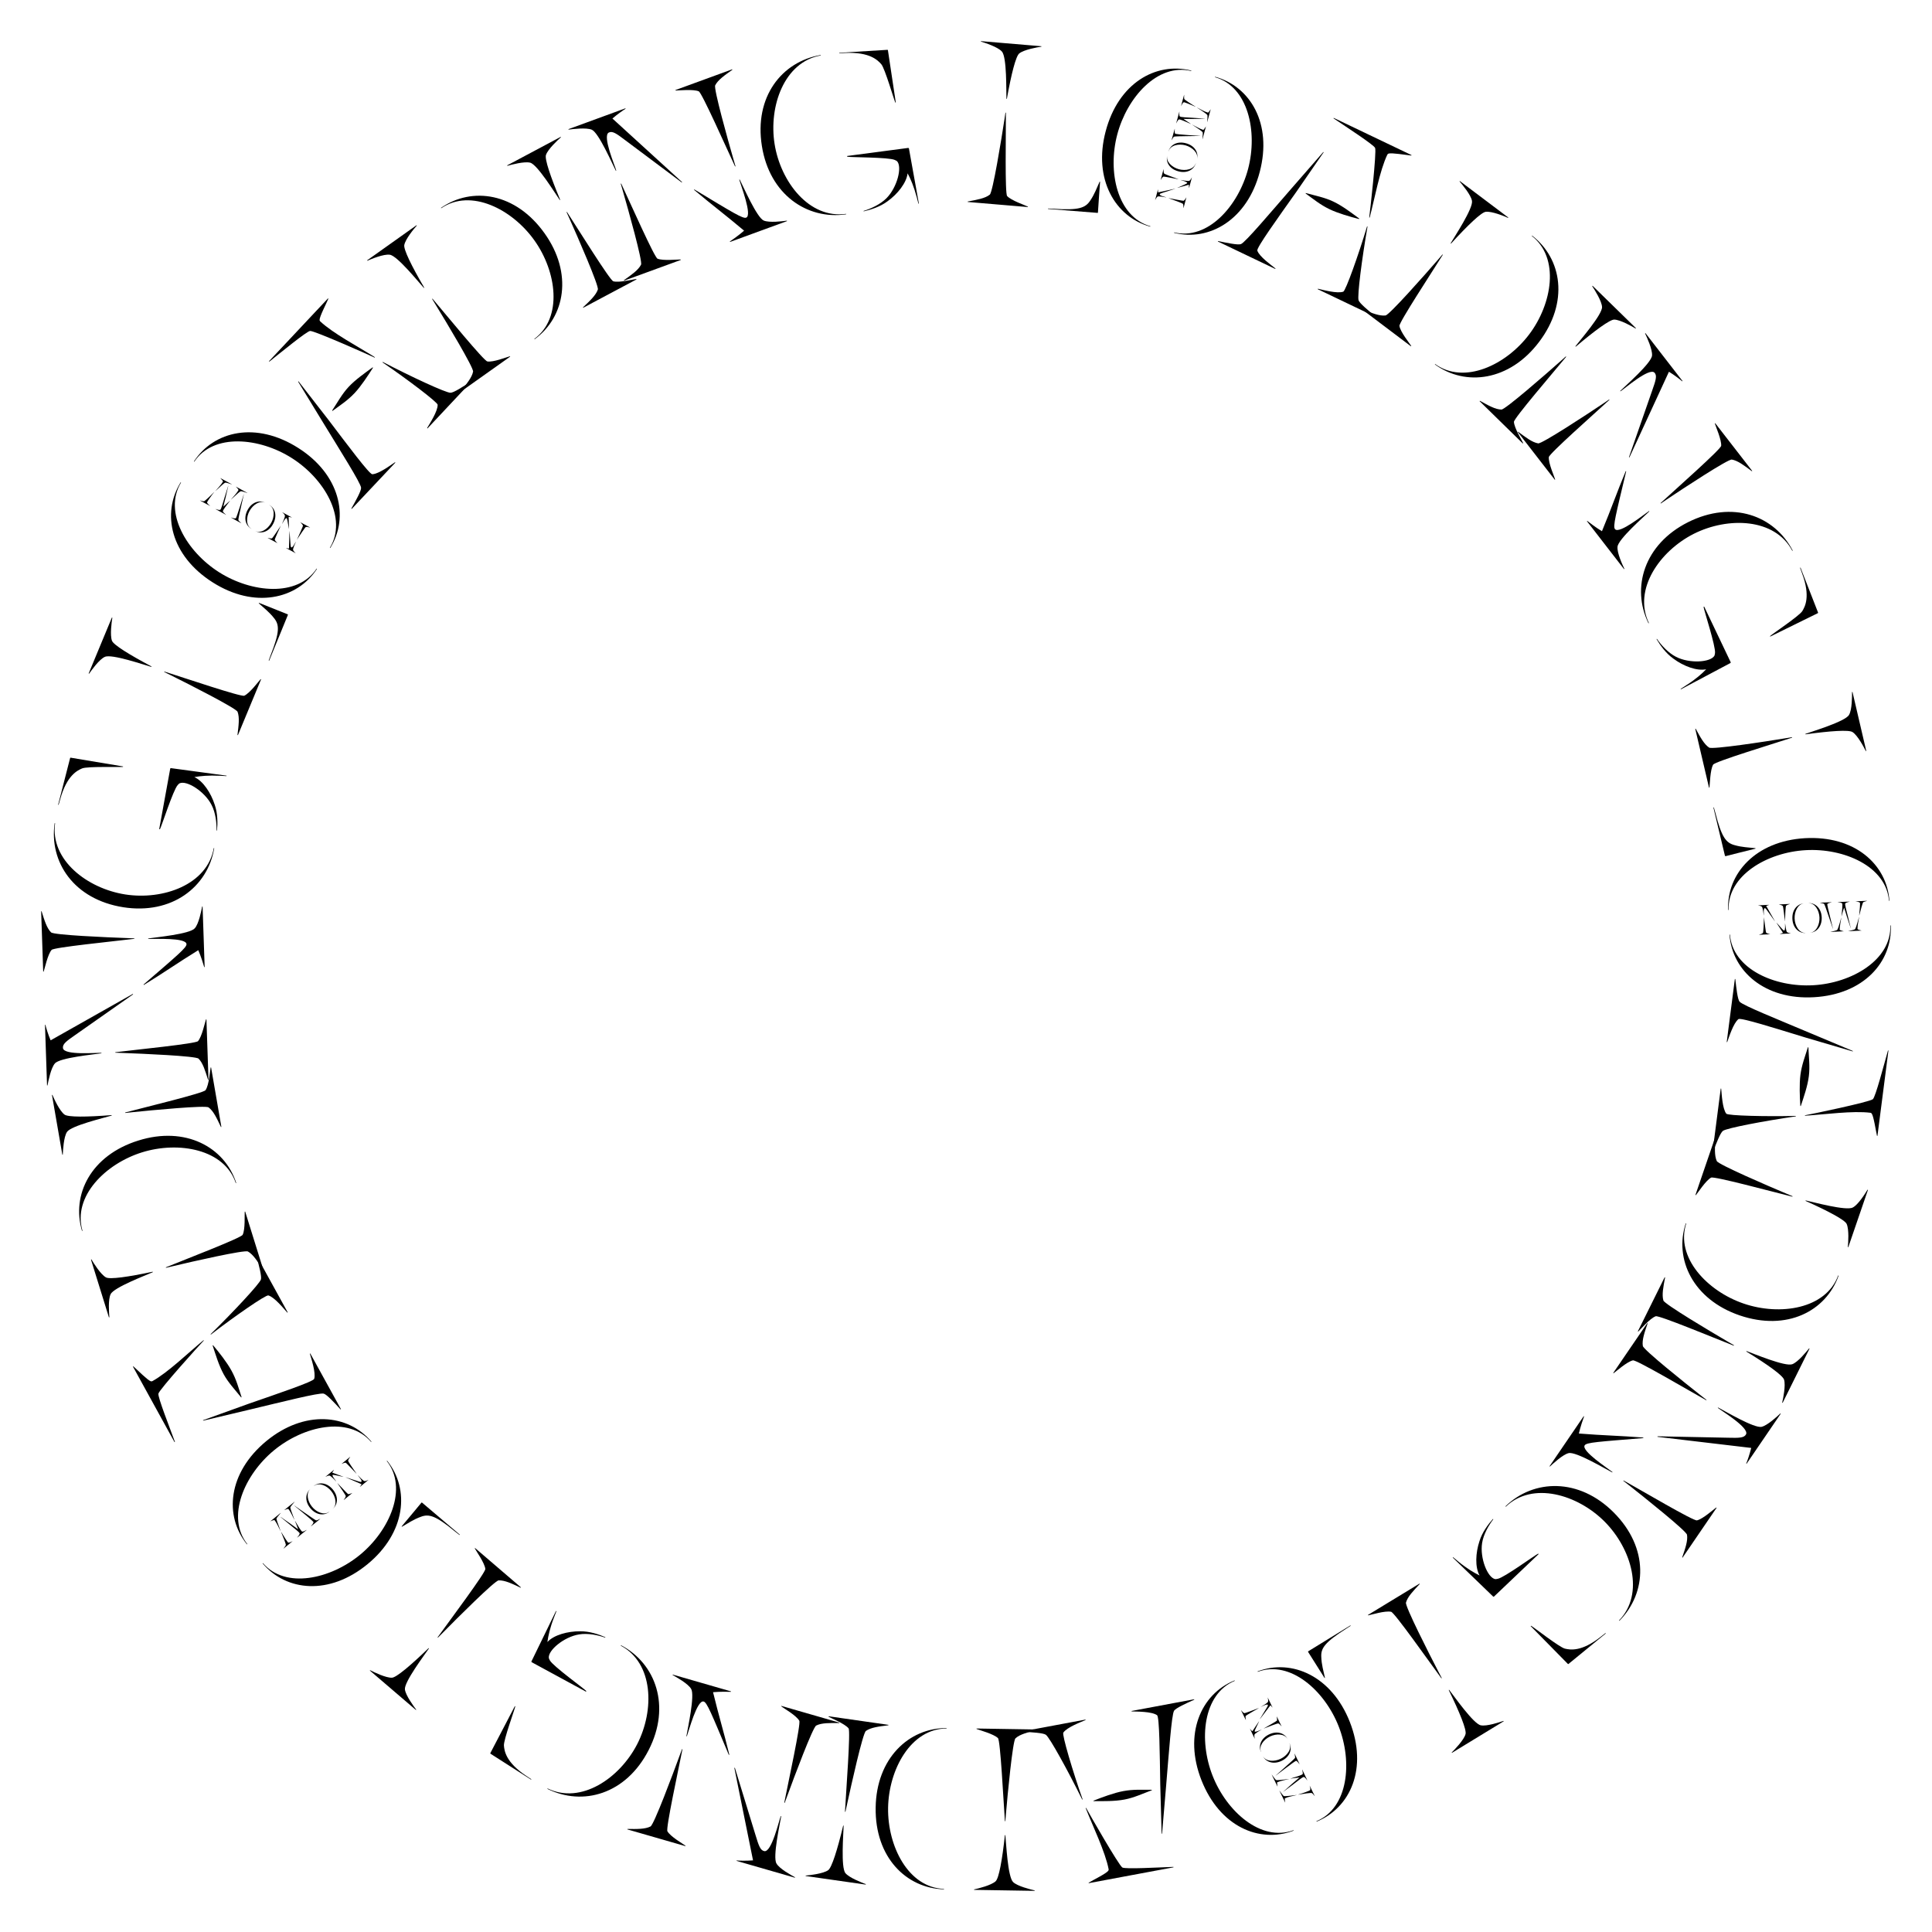 <?xml version="1.0" encoding="utf-8"?>
<!-- Generator: Adobe Illustrator 25.2.3, SVG Export Plug-In . SVG Version: 6.00 Build 0)  -->
<svg version="1.1" id="レイヤー_1" xmlns="http://www.w3.org/2000/svg" xmlns:xlink="http://www.w3.org/1999/xlink" x="0px"
	 y="0px" viewBox="0 0 2160 2160" style="enable-background:new 0 0 2160 2160;" xml:space="preserve">
<g>
	<g>
		<path d="M1149.2,231l0,0.5l-67.3-5.7l0-0.5c10.5-2,19.5-3.5,24.7-7.7c3.3-2.6,13-61.8,16.4-84.2l1.1-7.4l0.5,0
			c0.1,23.8-1.2,90.4,1.4,93.2C1130.6,224.2,1146,229.4,1149.2,231z M1096.7,46.5l0-0.5l67.6,5.7l0,0.5c-4.7,0.6-19.4,3.3-24.7,7.5
			c-3.9,3-9,23.3-13.9,50.8l-0.5,0c-0.3-8.6,0.6-46.8-5.1-52.9C1115.6,52.5,1101.3,47.9,1096.7,46.5z M1227,238l-55.3-4.4l0-0.5
			l6.2,0.3c28.1,1.9,35.5-0.9,40.9-9c5-7.3,7.4-14.4,10.6-21.3l0.5,0c-1,14.4-1.7,22.9-2.4,34.5C1227.6,237.8,1227.3,238.1,1227,238
			z"/>
		<path d="M1331.9,78.9l-0.1,0.5c-37.6-9.1-71.8,29.6-82.7,71c-10.9,41.4-0.2,91.9,37,102.5l-0.1,0.5
			c-39.5-10.9-63.9-53.3-49.9-106.4C1250.2,93.1,1292.1,68.9,1331.9,78.9z M1312.6,260.3l0.1-0.5c37.6,9.1,71.8-29.6,82.7-71
			c10.9-41.4,0.2-91.9-37-102.5l0.1-0.5c39.5,10.9,64.1,52.5,49.9,106.4C1394.5,245.3,1352.4,270.3,1312.6,260.3z"/>
		<path d="M1426,300.2l-0.2,0.5l-64.2-30.7l0.2-0.5c9.6,2,22.3,4.7,25.6,3.4c4.9-1.9,32.9-35.1,57-62.8l35-40.1l0.5,0.2l-31,44.9
			c-20.4,28.8-44.3,62-43.2,65.1C1408,287,1421.5,296.5,1426,300.2z M1519.7,244.4l-0.2,0.5c-10.2-2.6-23.8-6.5-33.1-11
			c-10.2-4.9-17.6-11-26.7-17.6l0.2-0.5c10.3,2.9,21.1,4.9,30.9,9.6C1501,230.3,1510.6,237.7,1519.7,244.4z M1528.4,253.1l0.5,0.2
			c-6.2,35.6-11.6,77.3-10,82.4c1,3.3,11,11.6,18.7,17.8l-0.2,0.5l-64.2-30.7l0.2-0.5c5.7,1.3,21.6,5.7,28.4,3.3
			C1504.5,325.1,1518.8,285.1,1528.4,253.1z M1551.1,172.8c-8.6,17.9-14.2,49.2-19.8,70.5l-0.5-0.2c0.9-6.1,8.4-73.1,6.6-77.7
			c-1.7-3.7-32.2-23.4-46.5-33.1l0.2-0.5l87,41.6l-0.2,0.5c-6.8-0.7-21.9-3.3-25.5-2.2C1551.8,172,1551.3,172.4,1551.1,172.8z"/>
		<path d="M1577.8,386.8l-0.3,0.4l-53.9-40.7l0.3-0.4c9.9,3.9,18.3,7.4,25.1,6.6c4.2-0.4,43.9-45.3,58.8-62.5l4.9-5.7l0.4,0.3
			c-12.6,20.2-49.2,75.9-48.5,79.6C1565.6,371.2,1575.9,383.7,1577.8,386.8z M1604.2,407.4l0.3-0.4c32.4,23.4,79.3,1.1,105.1-33.1
			c25.8-34.1,34.5-85.4,3-110.1l0.3-0.4c33.5,25.9,41.4,74.5,7.8,118.9C1687.7,426.1,1638.3,432.4,1604.2,407.4z M1631.8,202.8
			l0.3-0.4l54.2,40.8l-0.3,0.4c-4.3-2-18.2-7.6-24.9-6.8c-4.9,0.5-20,14.9-38.9,35.6l-0.4-0.3c4.3-7.4,25.4-39.3,23.9-47.5
			C1644.6,217.9,1634.8,206.4,1631.8,202.8z"/>
		<path d="M1702.9,495.4l-0.4,0.4l-48.3-47.3l0.4-0.4c9.4,5.2,17.2,9.7,24,9.8c4.2,0.1,49.4-39.3,66.4-54.4l5.6-5l0.4,0.4
			c-15.1,18.4-58.6,68.9-58.4,72.8C1692.9,478.4,1701.4,492.2,1702.9,495.4z M1780.1,319.9l0.4-0.4l48.5,47.4l-0.4,0.4
			c-4-2.5-17.1-9.8-23.8-10c-4.9-0.1-21.8,12.3-43.1,30.3l-0.4-0.4c5.2-6.8,30.3-35.7,29.8-44
			C1790.8,336.5,1782.7,323.9,1780.1,319.9z"/>
		<path d="M1738.7,536.1l-0.4,0.3l-41.4-53.4l0.4-0.3c8.6,6.4,15.8,11.9,22.4,13c4.1,0.7,54.3-32.2,73.2-44.9l6.2-4.2l0.3,0.4
			c-17.5,16.1-67.5,60.3-67.8,64.1C1731.1,517.9,1737.7,532.7,1738.7,536.1z M1816.1,636l-0.4,0.3l-41.5-53.6l0.4-0.3
			c2.5,2,9.7,7.5,16.4,11.5c10.6-25.5,16.2-42.2,26.6-67.2l0.5,0.2c-11.6,48.7-15.1,61.8-12.5,64.7c4.8,5.8,32.5-16.6,38.1-20.3
			l0.3,0.4c-6.1,6-34.9,31.2-35.6,39.6C1807.7,618,1814,631.7,1816.1,636z M1839.2,372.7l0.4-0.3l41.5,53.6l-0.4,0.3
			c-2.1-1.9-8.5-6.8-14.8-10.7l-44.2,95.8l-0.5-0.2l25.9-74.4c4.1-11.6,5.8-16.9,2.6-20.2c-5.9-5.9-33.4,18-38,20.9l-0.3-0.4
			c6.1-6,34.9-31.2,35.6-39.6C1847.6,390.7,1841.2,377,1839.2,372.7z M1917.2,473.4l0.4-0.3l41.4,53.4l-0.4,0.3
			c-8.6-6.4-15.8-11.9-22.4-13c-4.1-0.7-54.3,32.2-73.2,44.9l-6.2,4.2l-0.3-0.4c17.5-16.1,67.5-60.3,67.8-64.1
			C1924.8,491.7,1918.2,476.9,1917.2,473.4z"/>
		<path d="M2004.3,615.6l-0.5,0.2c-19.4-36.7-71.9-38.2-110.1-19c-38.2,19.3-68.2,62.4-50.2,99.8l-0.5,0.2
			c-19.4-39.6-4.9-88.2,44.1-112.9C1936.9,558.9,1983.9,576.4,2004.3,615.6z M1934.9,740.3c0.1,0.2,0.1,0.8-0.3,1l-55.4,29.4
			l-0.2-0.5l6.3-4.1c10.5-6.7,17.5-12.9,22.2-17.8c-10.5,2.1-25.5-3.6-36.6-11.9c-8.6-6.1-14.8-15-18.9-21.9l0.5-0.2
			c4.5,6.7,12.5,15.6,21.4,20.1c15.1,7.7,38.7,6.2,42.9-1.4c0.3-1,0.5-2,0.6-2.9c0.9-7.4-12.4-48-12.8-51.6l0.7-0.3L1934.9,740.3z
			 M1979.1,711.7l-0.2-0.5c2.3-2.3,32.8-22.6,36.1-28c3-5,9.4-16.3-0.3-42.3l-2.2-6.1l0.5-0.2l19.6,50.2c0.1,0.2,0,0.6-0.2,0.7
			L1979.1,711.7z"/>
		<path d="M1911.2,880.5l-0.5,0.1l-15.4-65.8l0.5-0.1c5.1,9.4,9.4,17.4,15,21.1c3.5,2.4,62.8-6.7,85.3-10.4l7.4-1.2l0.1,0.5
			c-22.6,7.4-86.5,26.8-88.3,30.2C1911.9,860.8,1911.7,877,1911.2,880.5z M1928.5,956.7l-12.9-53.9l0.5-0.1l1.7,6
			c6.9,27.2,11.8,33.5,21.2,36.1c8.5,2.5,16,2.6,23.6,3.5l0.1,0.5c-14,3.5-22.3,5.5-33.5,8.4
			C1928.8,957.1,1928.5,956.9,1928.5,956.7z M2070.6,773.7l0.5-0.1l15.4,66l-0.5,0.1c-2.1-4.3-9.1-17.5-14.8-21.2
			c-4.1-2.8-24.9-1.3-52.7,2.5l-0.1-0.5c8.1-2.9,44.7-13.9,48.8-21.2C2070.7,793.5,2070.6,778.5,2070.6,773.7z"/>
		<path d="M2112.4,1007.1l-0.5,0c-3-38.5-50.4-59.1-93.2-56.6c-42.8,2.4-87.5,28.2-86.1,66.9l-0.5,0c-1.8-40.9,31-77.1,85.8-80.3
			C2073.5,934,2109.5,966.2,2112.4,1007.1z M1933.6,1044.9l0.5,0c3,38.6,50.4,59.1,93.2,56.6c42.8-2.4,87.5-28.2,86.1-66.9l0.5,0
			c1.8,40.9-30.2,77.1-85.8,80.3C1973.2,1118.1,1936.5,1085.8,1933.6,1044.9z"/>
		<path d="M2007.8,1247.6l-0.1,0.5c-35.8,5.2-77.1,13.1-81.4,16.2c-2.9,2-7.5,14.1-11.1,23.3l-0.5-0.1l9.1-70.5l0.5,0.1
			c0.6,5.8,1.3,22.3,5.7,28C1931.8,1247.4,1974.3,1248.4,2007.8,1247.6z M1931,1165.1l-0.5-0.1l9.1-70.5l0.5,0.1
			c1.1,9.8,2.5,22.7,4.8,25.3c3.4,4.1,43.7,20.2,77.5,34.5l49.1,20.6l-0.1,0.5l-52.4-15.4c-33.8-10.3-72.8-22.7-75.4-20.7
			C1937.9,1143.9,1933,1159.7,1931,1165.1z M2013.3,1236.6l-0.5-0.1c-0.7-10.5-1.2-24.6,0.1-34.8c1.5-11.2,5-20.1,8.4-30.9l0.5,0.1
			c0.4,10.7,1.9,21.6,0.5,32.3C2020.9,1214.4,2016.8,1225.9,2013.3,1236.6z M2091.2,1244.1c-19.7-2.5-51.2,1.9-73.3,3.3l0.1-0.5
			c6.1-1,72.2-14.8,75.9-18c3-2.7,12.2-37.9,16.9-54.5l0.5,0.1L2099,1270l-0.5-0.1c-1.5-6.7-3.7-21.8-5.9-24.9
			C2092.2,1244.5,2091.7,1244.1,2091.2,1244.1z"/>
		<path d="M1884.7,1367.7l0.5,0.2c-12.2,38,23.7,75.7,64.2,89.5c40.5,13.9,92,6.1,105.7-31.4l0.5,0.2
			c-14.2,39.8-57.9,62.4-110.7,44.4C1892.9,1452.8,1871.5,1407.8,1884.7,1367.7z M1896,1336.2l-0.5-0.2l21.9-63.9l0.5,0.2
			c-0.7,10.7-1.3,19.7,1.5,25.8c1.7,3.8,56.8,27.6,77.8,36.4l6.9,2.9l-0.2,0.5c-23.1-5.7-87.5-23.1-90.9-21.3
			C1907.1,1319.8,1898.4,1333.4,1896,1336.2z M2087.9,1330.1l0.5,0.2l-22,64.1l-0.5-0.2c0.5-4.7,1.5-19.6-1.3-25.8
			c-2-4.5-20.4-14.3-46-25.8l0.2-0.5c8.4,1.8,45.3,11.9,52.6,7.9C2077.5,1347,2085.4,1334.2,2087.9,1330.1z"/>
		<path d="M1831.6,1488.7l-0.5-0.2l30-60.5l0.5,0.2c-2,10.5-3.8,19.4-1.9,25.8c1.2,4,52.7,34.7,72.4,46.2l6.5,3.8l-0.2,0.5
			c-22.2-8.7-83.8-34.3-87.3-32.9C1844.7,1473.9,1834.2,1486.2,1831.6,1488.7z M2022.6,1507.5l0.5,0.2l-30.1,60.7l-0.5-0.2
			c1.1-4.6,4.1-19.3,2.1-25.7c-1.4-4.7-18.4-16.9-42.2-31.5l0.2-0.5c8.1,2.9,43.3,17.7,51.2,14.7
			C2010.1,1522.9,2019.6,1511.2,2022.6,1507.5z"/>
		<path d="M1732.8,1639.6l-0.4-0.3l38.2-56l0.4,0.3c-1.1,3-4.1,11.5-5.8,19.1c27.5,2.2,45.2,2.4,72.1,4.5l-0.1,0.6
			c-49.9,4.1-63.5,4.8-65.5,8.1c-4,6.3,25.9,25.7,31.1,29.9l-0.3,0.4c-7.6-3.9-40.5-23.5-48.7-21.6
			C1747.3,1626.1,1736.3,1636.4,1732.8,1639.6z M1804,1535.3l-0.4-0.3l38.1-55.8l0.4,0.3c-3.5,10.1-6.5,18.7-5.4,25.3
			c0.6,4.2,47.4,41.6,65.3,55.7l5.9,4.6l-0.3,0.4c-20.8-11.6-78.2-45.5-82-44.6C1819,1522.4,1806.9,1533.2,1804,1535.3z
			 M1918.8,1685.4l0.4,0.3l-38.1,55.8l-0.4-0.3c3.5-10.1,6.5-18.7,5.4-25.3c-0.6-4.2-47.4-41.6-65.3-55.7l-5.9-4.6l0.3-0.4
			c20.8,11.6,78.2,45.5,82,44.6C1903.8,1698.3,1915.8,1687.5,1918.8,1685.4z M1990.5,1580.2l0.4,0.3l-38.2,56l-0.4-0.3
			c1.2-2.6,3.8-10.2,5.6-17.4l-104.8-12.4l0.1-0.6l78.8,1.6c12.3,0.3,17.9,0.3,20.1-3.8c3.8-7.4-27.4-26.2-31.6-29.6l0.3-0.4
			c7.6,3.9,40.5,23.5,48.7,21.6C1976,1593.7,1987.1,1583.5,1990.5,1580.2z"/>
		<path d="M1670.4,1784.9c-0.2,0.2-0.7,0.4-1.1,0l-45.1-43.5l0.4-0.4l5.8,4.8c9.6,7.9,17.7,12.6,23.8,15.6
			c-5.3-9.3-4.5-25.3-0.1-38.5c3.1-10,9.7-18.7,15-24.7l0.4,0.4c-4.9,6.4-11,16.7-12.5,26.6c-2.6,16.8,6.1,38.7,14.7,40.3
			c1.1,0,2-0.2,2.9-0.4c7.3-1.4,41.8-26.7,45.1-28.1l0.5,0.5L1670.4,1784.9z M1810.5,1812.1l-0.4-0.4
			c28.9-29.8,14.1-80.1-16.1-110.5c-30.2-30.3-80.5-45.4-110.5-16.7l-0.4-0.4c31.6-30.7,82.4-32,121.1,6.9
			C1843.6,1730.5,1841.5,1780.6,1810.5,1812.1z M1711.3,1818l0.4-0.4c2.9,1.5,31.7,24.1,37.9,25.6c5.7,1.3,18.4,3.9,40.2-13.4l5.1-4
			l0.4,0.4l-41.7,34.1c-0.2,0.2-0.5,0.2-0.7,0L1711.3,1818z"/>
		<path d="M1462.6,1846.2l47.2-29l0.3,0.4l-5.2,3.4c-23.7,15.1-28.2,21.7-27.7,31.3c0.3,8.9,2.5,16,4.1,23.5l-0.4,0.3
			c-7.7-12.2-12.2-19.5-18.4-29.2C1462.3,1846.7,1462.4,1846.4,1462.6,1846.2z M1529.6,1806l-0.3-0.4l57.7-35.1l0.3,0.4
			c-7.3,7.8-13.6,14.3-15.4,20.8c-1.2,4,26,57.5,36.5,77.7l3.5,6.7l-0.4,0.3c-14.1-19.2-52.5-73.7-56.2-74.4
			C1548.6,1800.5,1533.1,1805.4,1529.6,1806z M1680.9,1924l0.3,0.4l-57.9,35.3l-0.3-0.4c3.4-3.3,13.8-14.1,15.5-20.6
			c1.3-4.7-6.5-24.1-18.8-49.2l0.4-0.3c5.3,6.7,27.2,38.1,35.4,39.7C1662.1,1930.3,1676.4,1925.5,1680.9,1924z"/>
		<path d="M1380.3,1878.7l0.2,0.5c-35.7,14.8-40.5,66.3-24.8,106.1c15.6,39.8,54.1,74.3,90.4,60.9l0.2,0.5
			c-38.4,14.5-82.7-4.6-103.1-56.5C1323.1,1939.1,1342.3,1894.1,1380.3,1878.7z M1472,2036.6l-0.2-0.5
			c35.7-14.8,40.5-66.3,24.8-106.1c-15.6-39.8-54.1-74.3-90.4-60.9l-0.2-0.5c38.4-14.5,83,5.4,103.1,56.5
			C1529.4,1976.9,1510,2021.1,1472,2036.6z"/>
		<path d="M1210.4,2011.8l-0.5,0.1c-16-32.4-36.3-69.3-40.6-72.4c-2.8-2.1-15.8-2.8-25.6-3.4l-0.1-0.5l70-13.1l0.1,0.5
			c-5.3,2.3-20.8,8.1-24.9,14.1C1187.2,1939.5,1199.3,1980.3,1210.4,2011.8z M1239.5,2090c-3.7-19.5-17.7-48.1-25.7-68.6l0.5-0.1
			c2.9,5.5,36.4,64,40.5,66.6c3.5,2,39.9-0.1,57.1-0.7l0.1,0.5l-94.8,17.7l-0.1-0.5c5.9-3.5,19.6-10.2,21.9-13.3
			C1239.4,2091,1239.6,2090.5,1239.5,2090z M1222.6,2013.7l-0.1-0.5c9.8-3.9,23-8.8,33.2-10.7c11.2-2.1,20.7-1.5,32-1.5l0.1,0.5
			c-10.1,3.7-19.9,8.4-30.6,10.4C1246,2014,1233.9,2013.7,1222.6,2013.7z M1265.2,1913.4l-0.1-0.5l70-13.1l0.1,0.5
			c-9,4-20.8,9.4-22.6,12.4c-2.8,4.5-5.8,47.7-8.9,84.3l-4.5,53l-0.5,0.1l-1.5-54.5c-0.6-35.3-0.9-76.1-3.6-78
			C1287.6,1913.4,1271.1,1913.6,1265.2,1913.4z"/>
		<path d="M1058.3,1932l0,0.5c-40,0.1-64.7,45.9-65.4,88.6c-0.7,42.8,22.5,89.3,62.5,90.7l0,0.5c-42.3-1.2-77.3-35.8-76.4-91.5
			C979.8,1966,1016,1931.8,1058.3,1932z M1156.8,2113.5l0,0.5l-67.8-1.1l0-0.5c4.7-1,19.2-4.6,24.1-9.1c3.7-3.3,7.4-23.9,10.4-51.6
			l0.5,0c0.9,8.5,2.6,46.7,8.7,52.5C1137.5,2108.8,1152.1,2112.4,1156.8,2113.5z M1091.8,1933l0-0.5l67.6,1.1l0,0.5
			c-10.4,2.7-19.2,4.8-24.1,9.4c-3.1,2.8-8.8,62.5-10.7,85.1l-0.6,7.5l-0.5,0c-1.7-23.7-5-90.3-7.8-92.9
			C1110.8,1938.5,1095.2,1934.4,1091.8,1933z"/>
		<path d="M968,2106.5l-0.1,0.5l-67.2-9.6l0.1-0.5c4.7-0.4,19.6-2.1,25.1-6c4-2.8,10.3-22.7,16.8-49.9l0.5,0.1
			c-0.2,8.6-3.3,46.7,2,53.1C949.5,2099.4,963.6,2104.8,968,2106.5z M926.3,1919.3l0.1-0.5l66.9,9.6l-0.1,0.5
			c-10.6,1.3-19.6,2.4-25.1,6.3c-3.5,2.4-16.5,60.9-21.3,83.1l-1.6,7.3l-0.5-0.1c1.3-23.8,6.4-90.2,4-93.2
			C944.5,1927.1,929.4,1921.1,926.3,1919.3z"/>
		<path d="M766.4,2063.5l-0.1,0.5l-64.9-18.7l0.1-0.5c10.7,0.1,19.8,0.3,25.8-2.8c3.8-1.9,24.8-58,32.6-79.4l2.6-7l0.5,0.1
			c-4.6,23.4-18.8,88.5-16.8,91.7C749.5,2053.3,763.5,2061.4,766.4,2063.5z M752,1872.7l0.1-0.5l65.2,18.8l-0.1,0.5
			c-3.2-0.1-12.3-0.3-20,0.4c6.5,26.8,11.8,43.6,18.2,69.9l-0.6,0.1c-19.4-46.1-24.4-58.8-28.2-59.6c-7.3-1.8-16.4,32.6-18.7,38.9
			l-0.5-0.1c1.4-8.5,9.7-45.7,5.3-52.9C769.3,1882.3,756.1,1875,752,1872.7z M888.8,2098.8l-0.1,0.5l-65.2-18.8l0.1-0.5
			c2.9,0.3,10.9,0.5,18.3-0.1L821,1976.5l0.6-0.1l23.1,75.3c3.6,11.8,5.3,17.1,9.9,17.9c8.2,1.3,16.3-34.2,18.3-39.2l0.5,0.1
			c-1.4,8.5-9.7,45.7-5.3,52.9C871.4,2089.3,884.6,2096.5,888.8,2098.8z M873.4,1907.7l0.1-0.5l64.9,18.7l-0.1,0.5
			c-10.7-0.1-19.8-0.3-25.8,2.8c-3.8,1.9-24.8,58-32.6,79.4l-2.6,7l-0.5-0.1c4.6-23.4,18.8-88.5,16.8-91.7
			C890.3,1917.9,876.3,1909.9,873.4,1907.7z"/>
		<path d="M575.6,1907.5l0.5,0.2c-0.5,3.2-13.2,37.6-12.7,43.9c0.5,5.8,2,18.7,25.2,34l5.4,3.6l-0.2,0.5l-45.4-29
			c-0.2-0.1-0.3-0.5-0.2-0.7L575.6,1907.5z M594.5,1858.4c-0.2-0.1-0.6-0.6-0.3-1l27.4-56.3l0.5,0.2l-2.7,7
			c-4.5,11.6-6.5,20.7-7.4,27.5c7.2-7.9,22.7-12.1,36.6-12c10.5-0.1,20.8,3.4,28.2,6.6l-0.2,0.5c-7.6-2.7-19.3-5.3-29.2-3.6
			c-16.8,2.7-34.9,17.8-33.8,26.4c0.3,1,0.8,1.9,1.2,2.7c3.6,6.5,38.3,31.5,40.7,34.2l-0.4,0.7L594.5,1858.4z M612,2000l0.2-0.5
			c37.3,18.2,80.6-11.4,100.2-49.5c19.5-38.1,18.3-90.5-18.3-110.1l0.2-0.5c39,20.5,56,68.3,30.9,117.2
			C699.9,2006.1,651.5,2019.6,612,2000z"/>
		<path d="M465.3,1911.4l-0.3,0.4l-51.5-44.1l0.3-0.4c4.2,2.2,17.7,8.7,24.4,8.4c4.9-0.2,20.9-13.7,41-33.1l0.4,0.3
			c-4.8,7.1-27.9,37.6-26.9,45.9C453.5,1895.5,462.5,1907.6,465.3,1911.4z M471.8,1679.9l42.3,35.9l-0.3,0.4l-4.9-3.8
			c-21.7-17.9-29.3-20.1-38.4-16.6c-8.4,3-14.4,7.3-21.1,11.1l-0.4-0.3c9.2-11.1,14.8-17.6,22.1-26.5
			C471.2,1679.8,471.6,1679.7,471.8,1679.9z M530.8,1731.1l0.3-0.4l51.3,44l-0.3,0.4c-9.7-4.6-17.8-8.5-24.6-8.2
			c-4.2,0.1-46.7,42.5-62.6,58.7l-5.3,5.3l-0.4-0.3c13.9-19.3,53.9-72.7,53.4-76.5C541.9,1747.5,532.5,1734.3,530.8,1731.1z"/>
		<path d="M415.3,1611.8l-0.4,0.3c-25.2-29.3-75.6-17.8-108.6,9.4c-33,27.2-53.8,74.5-29.8,104.8l-0.4,0.3
			c-25.7-31.9-21.3-80,21.7-115.5C340.1,1576.3,388.8,1580.5,415.3,1611.8z M293.6,1747.9l0.4-0.3c25.2,29.3,75.6,17.8,108.6-9.4
			s53.8-74.5,29.8-104.8l0.4-0.3c25.7,31.9,20.7,80.5-21.7,115.5C368.2,1784,320.1,1779.2,293.6,1747.9z"/>
		<path d="M170.4,1544.1c17.4-9.6,40.2-31.8,57.2-45.8l0.2,0.5c-4.3,4.4-49.5,54.5-50.7,59.3c-0.8,4,12.6,37.8,18.5,54l-0.5,0.2
			l-46.5-84.5l0.5-0.2c5.1,4.5,15.8,15.4,19.5,16.7C169.4,1544.4,170,1544.4,170.4,1544.1z M346.4,1513.4l0.5-0.2l34.3,62.3
			l-0.5,0.2c-6.6-7.2-15.4-16.8-18.8-17.6c-5.1-1.3-47.2,9.4-82.9,17.9l-51.8,12.3l-0.2-0.5l51.3-18.5c33.4-11.6,72.1-24.6,73-27.8
			C353.3,1534.6,348,1519,346.4,1513.4z M235.7,1492.1l-0.2-0.5c25.8-25.3,54.5-56.1,56.2-61.1c1.1-3.3-2.2-15.8-4.8-25.3l0.5-0.2
			l34.3,62.3l-0.5,0.2c-3.9-4.3-14.2-17.2-21.2-19.2C297.1,1447.5,262.2,1471.7,235.7,1492.1z M237.7,1504.2l0.5-0.2
			c6.8,8,15.5,19.1,20.5,28.2c5.5,9.9,7.9,19.2,11.4,29.9l-0.5,0.2c-6.7-8.4-14.3-16.3-19.5-25.8
			C244.7,1526.6,241.2,1514.9,237.7,1504.2z"/>
		<path d="M264.1,1322.5l-0.5,0.2c-12.6-37.9-63.8-47.1-104.7-34.4S81,1337.6,92.2,1376l-0.5,0.2c-12.1-40.5,9.9-84.6,63.1-101.1
			C207.2,1258.7,251,1282.3,264.1,1322.5z M122.3,1472.7l-0.5,0.2l-20.1-64.7l0.5-0.2c2.4,4.1,10.3,16.8,16.2,20.1
			c4.3,2.5,25-0.5,52.3-6.3l0.2,0.5c-7.8,3.5-43.6,17-47.2,24.6C120.7,1452.9,121.9,1467.9,122.3,1472.7z M273.6,1354.7l0.5-0.2
			l20.1,64.5l-0.5,0.2c-5.8-9-10.6-16.7-16.5-20c-3.6-2.1-62.2,11.2-84.3,16.5l-7.3,1.7l-0.2-0.5c22-9,84.3-32.9,85.9-36.4
			C274.3,1374.4,273.3,1358.3,273.6,1354.7z"/>
		<path d="M70.2,1290.9l-0.5,0.1l-11.6-66.8l0.5-0.1c1.8,4.4,8.1,18,13.5,22c3.9,3,24.8,2.8,52.7,0.6l0.1,0.5
			c-8.2,2.5-45.4,11.3-50,18.3C71.2,1271.1,70.4,1286.2,70.2,1290.9z M235.5,1193.5l0.5-0.1l11.5,66.5l-0.5,0.1
			c-4.6-9.7-8.3-17.9-13.8-21.9c-3.3-2.6-63.1,3.1-85.7,5.4l-7.5,0.8l-0.1-0.5c23-6.1,87.9-21.7,89.9-25
			C233.7,1213.2,234.8,1197.1,235.5,1193.5z"/>
		<path d="M48.8,1086.3l-0.5,0l-2.3-67.5l0.5,0c3.2,10.2,5.8,18.9,10.6,23.6c2.9,3,62.9,5.6,85.6,6.4l7.5,0.3l0,0.5
			c-23.6,2.9-90,9.5-92.5,12.4C53.3,1067,50,1082.9,48.8,1086.3z M53.1,1213.5l-0.5,0l-2.3-67.7l0.5,0c0.6,2.8,2.9,10.5,5.8,17.3
			l91.9-51.9l0.3,0.5L84.3,1157c-10.1,7-14.6,10.3-13.9,14.9c1.3,8.2,37.6,4.9,43,5.2l0,0.5c-8.5,1.3-46.5,4.9-52,11.3
			C56.9,1194,54,1208.8,53.1,1213.5z M230.3,1139.7l0.5,0l2.3,67.5l-0.5,0c-3.2-10.2-5.8-18.9-10.6-23.6c-2.9-3-62.9-5.6-85.6-6.4
			l-7.5-0.3l0-0.5c23.6-2.9,90-9.5,92.5-12.4C225.8,1158.9,229.1,1143.1,230.3,1139.7z M226,1013.5l0.5,0l2.3,67.7l-0.5,0
			c-0.9-3.1-3.5-11.7-6.6-18.9c-23.5,14.5-37.9,24.8-60.9,38.9l-0.3-0.5c37.9-32.7,48.4-41.4,48-45.2c-0.5-7.5-36.1-5.5-42.8-5.8
			l0-0.5c8.5-1.3,46.5-4.9,52-11.3C222.3,1032.9,225.1,1018.1,226,1013.5z"/>
		<path d="M61.1,920.3l0.5,0.1c-5.7,41.1,36.1,73,78.4,79.6c42.3,6.6,91.8-10.9,99-51.8l0.5,0.1c-7.3,43.5-47.5,74.5-101.7,66
			C82.7,1005.6,54.8,963.9,61.1,920.3z M137.6,856.9l-0.1,0.5c-3.2,0.5-39.8-0.8-45.7,1.7c-5.3,2.3-17.1,7.7-24.5,34.5l-1.8,6.2
			l-0.5-0.1l13.4-52.2c0-0.3,0.3-0.5,0.6-0.4L137.6,856.9z M190.3,859.4c0-0.3,0.4-0.7,0.9-0.6l62.1,8.4l-0.1,0.5l-7.5-0.4
			c-12.4-0.6-21.7,0.3-28.4,1.5c9.8,4.4,18.6,17.8,22.8,31c3.4,9.9,3.3,20.9,2.5,28.8l-0.5-0.1c0.2-8.1-1-20-5.7-28.8
			c-7.8-15.1-27.8-27.6-35.7-23.9c-0.9,0.6-1.5,1.3-2.1,2c-5,5.5-18,46.2-19.8,49.3l-0.8-0.1L190.3,859.4z"/>
		<path d="M99.6,753.2l-0.5-0.2l26-62.6l0.5,0.2c-0.8,4.7-2.8,19.5-0.4,25.8c1.7,4.6,19.5,15.6,44.2,28.7l-0.2,0.5
			c-8.3-2.3-44.4-14.8-52-11.2C111.1,737,102.3,749.3,99.6,753.2z M291.4,759.3l0.5,0.2L266,821.9l-0.5-0.2
			c1.3-10.6,2.5-19.6,0.1-25.9c-1.4-3.9-54.9-31.1-75.3-41.2l-6.7-3.3l0.2-0.5c22.7,7.2,85.9,28.6,89.3,27
			C279.4,774.9,289,761.9,291.4,759.3z M321.9,687.4l-21,51.3l-0.5-0.2l2.1-5.8c10.3-26.1,10-34.1,3.9-41.6
			c-5.5-7-11.4-11.4-17.1-16.6l0.2-0.5c13.4,5.3,21.3,8.5,32.1,12.8C321.8,686.8,322,687.1,321.9,687.4z"/>
		<path d="M202,539.2l0.4,0.3c-20.1,33,6.4,77.4,42.6,100.3c36.1,22.9,87.6,28.1,109-4.1l0.4,0.3c-22.4,34.3-70.2,44.6-116.6,15.1
			C190.7,621.2,180.4,574.1,202,539.2z M369.2,612.7l-0.4-0.3c20.1-33-6.4-77.4-42.6-100.3c-36.1-22.9-87.6-28.1-109,4.1l-0.4-0.3
			c22.4-34.3,69.6-45,116.6-15.1C379.8,530.2,390.8,577.8,369.2,612.7z"/>
		<path d="M357.9,359.2c14.5,13.6,42.7,28.4,61.3,40.2l-0.4,0.4c-5.6-2.7-67.2-30.1-72.1-29.8c-4,0.5-32.1,23.6-45.6,34.3l-0.4-0.4
			l66-70.3l0.4,0.4c-2.7,6.3-9.8,19.8-9.8,23.7C357.3,358.3,357.5,358.8,357.9,359.2z M441.6,516.8l0.4,0.4L393.2,569l-0.4-0.4
			c4.8-8.5,11.2-19.9,10.9-23.3c-0.4-5.3-23.6-41.9-42.7-73.2l-27.7-45.4l0.4-0.4l33.5,43.1c21.3,28.1,45.8,60.9,49,60.8
			C423.6,529.9,436.8,520,441.6,516.8z M416.6,410.7l0.4,0.4c-5.6,8.9-13.4,20.7-20.4,28.2c-7.8,8.3-15.8,13.5-24.9,20.1l-0.4-0.4
			c5.9-8.9,11.1-18.6,18.5-26.5C397.5,424.3,407.5,417.4,416.6,410.7z M427.6,405.1l0.4-0.4c32.1,16.7,70.3,34.4,75.6,34.4
			c3.5,0.1,14.4-7,22.6-12.4l0.4,0.4l-48.7,51.9l-0.4-0.4c2.9-5,12-18.8,11.8-26.1C489.1,449.6,455.2,423.9,427.6,405.1z"/>
		<path d="M410.7,291.5l-0.3-0.4l55.3-39.3l0.3,0.4c-3.2,3.5-12.7,15-14,21.7c-1,4.8,8.2,23.6,22.3,47.7l-0.4,0.3
			c-5.8-6.3-29.8-36.1-38.1-37.1C429,283.8,415.1,289.6,410.7,291.5z M570.1,398.3l0.3,0.4l-55.1,39.1l-0.3-0.4
			c6.8-8.3,12.6-15.3,13.9-21.9c0.9-4.1-30-55.5-41.9-74.9l-3.9-6.4l0.4-0.3c15.4,18.1,57.6,69.8,61.4,70.2
			C551.5,405.2,566.6,399.2,570.1,398.3z M597.7,379.3l-0.3-0.4c32.1-23.8,24.9-75.3,0.1-110.1c-24.8-34.9-71.1-58.6-104.2-36
			l-0.3-0.4c34.8-24.1,83.5-17,115.8,28.4C640.7,305.4,631.9,354.4,597.7,379.3z"/>
		<path d="M567.2,185.4l-0.2-0.5l59.9-31.9l0.2,0.5c-3.6,3.1-14.5,13.3-16.7,19.7c-1.6,4.7,5.1,24.4,15.9,50.2l-0.5,0.2
			c-4.9-7-24.9-39.6-33-41.7C586.3,180.2,571.8,184.1,567.2,185.4z M711.4,311.9l0.2,0.5L652,344.1l-0.2-0.5
			c7.8-7.3,14.4-13.5,16.6-19.9c1.4-4-22.6-58.9-31.9-79.7l-3.1-6.8l0.5-0.2c13,20,48.1,76.6,51.8,77.5
			C692.2,316.3,707.9,312.3,711.4,311.9z"/>
		<path d="M635.7,144.9l-0.2-0.5l63.7-23.3l0.2,0.5c-2.5,1.5-9,6-14.7,10.9l77.9,71.1l-0.4,0.4l-63.1-47.2
			c-9.8-7.4-14.3-10.7-18.5-8.6c-7.4,3.8,7,37.2,8.4,42.5l-0.5,0.2c-3.9-7.6-19.2-42.7-26.9-45.9
			C655.3,142.4,640.4,144.3,635.7,144.9z M761,290.1l0.2,0.5l-63.5,23.2l-0.2-0.5c8.7-6.2,16.2-11.4,19.2-17.4
			c1.9-3.7-14.3-61.5-20.6-83.3l-2.1-7.2l0.5-0.2c10.1,21.6,37.1,82.5,40.6,84C741.3,291.8,757.4,290,761,290.1z M755.3,101.2
			l-0.2-0.5l63.5-23.2l0.2,0.5c-8.7,6.2-16.2,11.4-19.2,17.4c-1.9,3.7,14.3,61.5,20.6,83.3l2.1,7.2l-0.5,0.2
			c-10.1-21.6-37.1-82.5-40.6-84C775,99.5,758.9,101.2,755.3,101.2z M879.7,246.7l0.2,0.5l-63.7,23.3L816,270
			c2.6-1.8,10.1-7,15.9-12.1c-21.1-17.8-35.3-28.3-56-45.7l0.4-0.4c42.9,25.8,54.4,33.1,58,31.5c6.9-2.8-6-35.9-7.8-42.4l0.5-0.2
			c3.9,7.6,19.2,42.7,26.9,45.9C860.1,249.2,875,247.4,879.7,246.7z"/>
		<path d="M917.5,61.5l0.1,0.5c-40.9,7.3-58.3,56.8-51.6,99c6.7,42.2,38.7,83.9,79.9,78.1l0.1,0.5c-43.6,6.4-85.6-22.1-94.2-76.3
			C843,108.3,874,68.9,917.5,61.5z M1001.5,114.6l-0.5,0.1c-1.5-2.9-11.6-38.1-15.7-42.9c-3.8-4.3-12.7-13.9-40.4-12.6l-6.5,0.3
			l-0.1-0.5l53.8-3.3c0.3,0,0.6,0.2,0.6,0.4L1001.5,114.6z M1015.3,165.4c0.3,0,0.8,0.1,0.9,0.6l11.1,61.6l-0.5,0.1l-1.9-7.3
			c-3.2-12-6.9-20.6-10.2-26.6c-1.2,10.6-11.2,23.2-22.4,31.2c-8.4,6.3-18.9,9.5-26.7,11.3l-0.1-0.5c7.7-2.3,18.7-7.2,25.7-14.3
			c11.9-12.1,17.7-34.9,11.7-41.3c-0.9-0.6-1.7-1-2.6-1.4c-6.8-3.1-49.6-2.8-53.1-3.6l-0.1-0.8L1015.3,165.4z"/>
	</g>
	<g>
		<path d="M1291.4,223.8L1291.4,223.8l3.2-12l0.1,0c0,0.5-0.1,2,0.1,3.3l18.9-4.1l0,0.1l-13.8,4.4c-2.2,0.7-3.1,1-3.3,1.8
			c-0.2,1.5,6.3,2.9,7.2,3.3l0,0.1c-1.6-0.2-8.4-1.7-9.7-0.9C1293.1,220.6,1291.8,223,1291.4,223.8z M1297.6,201.3L1297.6,201.3
			l3.2-12l0.1,0c0,2,0,3.6,0.6,4.7c0.4,0.7,10.7,4.4,14.6,5.8l1.3,0.5l0,0.1c-4.3-0.8-16.3-3.3-16.9-2.9
			C1299.4,198.2,1298,200.8,1297.6,201.3z M1326.4,220.6L1326.4,220.6l-3.2,12l-0.1,0c0-2,0-3.6-0.6-4.7c-0.4-0.7-10.7-4.4-14.6-5.8
			l-1.3-0.5l0-0.1c4.3,0.8,16.3,3.3,16.9,2.9C1324.6,223.7,1326,221.1,1326.4,220.6z M1332.6,198.2L1332.6,198.2l-3.2,12l-0.1,0
			c0-0.6,0-2.2-0.1-3.7c-4.9,1.2-8,2.3-12.8,3.5l0-0.1c8.4-3.7,10.7-4.6,10.9-5.3c0.3-1.3-6-2.9-7.2-3.3l0-0.1
			c1.6,0.2,8.4,1.7,9.7,0.9C1330.9,201.4,1332.2,199,1332.6,198.2z"/>
		<path d="M1305,173.9L1305,173.9c-1.7,6.9,5.4,13.2,12.9,15.3c7.6,2.1,16.9,0.2,18.9-6.6l0.1,0c-2.1,7.2-9.9,11.6-19.6,8.9
			C1307.5,188.9,1303.1,181.2,1305,173.9z M1338.3,177.8L1338.3,177.8c1.7-6.9-5.4-13.2-12.9-15.3c-7.6-2.1-16.9-0.2-18.9,6.6
			l-0.1,0c2.1-7.2,9.8-11.6,19.6-8.9C1335.7,162.8,1340.2,170.6,1338.3,177.8z"/>
		<path d="M1328.1,151l13.8,0.9l0,0.1l-13.7,0.2c-6.7,0.1-14.9,0.2-15.7,0.6c-0.6,0.3-1.7,2.4-2.6,3.9l-0.1,0l3.5-12.6l0.1,0
			c0,1.1-0.3,4.1,0.3,5.2C1314,149.9,1321.5,150.6,1328.1,151z M1333.5,133c-3.5,0.1-7.3-0.2-10.4-0.1c2.4,1.6,5.4,3.8,8.3,5.6
			l0,0.1c-5.2-2.4-11.8-5.2-13.1-5.1c-1.3,0.1-2.6,3.2-3.2,4.3l-0.1,0l3.5-12.9l0.1,0c0,1.1-0.5,4.4,0.5,5.3
			c0.9,0.9,8.1,1.1,14.2,1.5l13.8,0.9l0,0.1L1333.5,133z M1320.4,118.7L1320.4,118.7l3.4-12.6l0.1,0c-0.1,1.8-0.1,4.2,0.2,4.7
			c0.5,0.8,6.9,5.1,12.6,8.5l0,0.1c-5.6-2.5-12.9-5.4-13.3-5.1C1322.2,115,1320.9,117.7,1320.4,118.7z M1348.3,141.3L1348.3,141.3
			l-3.9,14.3l-0.1,0c0.3-3.4,0.6-7,0.3-7.7c-0.4-0.8-3.4-3.1-11.6-8.4l0-0.1c3.6,1.8,8.6,4.8,12.2,5.8c0.1,0,0.2,0,0.3-0.1
			C1346.1,144.7,1347.6,142.3,1348.3,141.3z M1353.6,122.1L1353.6,122.1l-3.9,14.3l-0.1,0c0.3-3.4,0.6-7,0.3-7.7
			c-0.4-0.8-3.4-3.1-11.6-8.4l0-0.1c3.6,1.8,8.6,4.8,12.2,5.7c0.1,0,0.2,0,0.3-0.1C1351.4,125.5,1352.9,123.1,1353.6,122.1z"/>
	</g>
	<g>
		<path d="M1965.4,1012.2L1965.4,1012.2l12.4-0.6l0,0.1c-0.5,0.1-1.9,0.6-3.2,1.1l9.6,16.8l-0.1,0.1l-8.4-11.8
			c-1.3-1.8-1.9-2.7-2.8-2.5c-1.5,0.2-0.9,6.9-0.9,7.9l-0.1,0c-0.3-1.6-1-8.5-2.1-9.5C1969,1012.8,1966.2,1012.3,1965.4,1012.2z
			 M1979.1,1044.5L1979.1,1044.5l-12.4,0.6l0-0.1c1.9-0.6,3.5-1.1,4.3-2c0.5-0.5,1-11.5,1.1-15.7l0-1.4l0.1,0
			c0.6,4.3,1.9,16.5,2.4,16.9C1975.6,1043.7,1978.5,1044.3,1979.1,1044.5z M2002.3,1043.6L2002.3,1043.6l-12.4,0.6l0-0.1
			c0.6-0.2,2.2-0.7,3.5-1.2c-2.7-4.3-4.6-6.9-7.2-11.1l0.1-0.1c6.1,6.9,7.7,8.8,8.4,8.7c1.4-0.1,1-6.6,1-7.8l0.1,0
			c0.3,1.6,1,8.5,2.1,9.5C1998.7,1042.9,2001.4,1043.4,2002.3,1043.6z M1988.7,1011.2L1988.7,1011.2l12.4-0.6l0,0.1
			c-1.9,0.6-3.5,1.1-4.3,2c-0.5,0.5-1,11.5-1.1,15.7l0,1.4l-0.1,0c-0.6-4.3-1.9-16.5-2.4-16.9
			C1992.3,1012,1989.4,1011.4,1988.7,1011.2z"/>
		<path d="M2017.1,1010L2017.1,1010c-7.1,0.5-11,9.1-10.7,17c0.3,7.8,4.9,16.1,12,16l0,0.1c-7.5,0.2-14.1-5.9-14.5-16
			C2003.5,1016.9,2009.6,1010.4,2017.1,1010z M2023.5,1042.8L2023.5,1042.8c7.1-0.5,11-9.2,10.7-17c-0.3-7.8-4.9-16.1-12-16l0-0.1
			c7.5-0.2,14.1,5.8,14.5,16C2037,1035.8,2031,1042.4,2023.5,1042.8z"/>
		<path d="M2046,1024.9l3.3,13.4l-0.1,0l-4.4-12.9c-2.2-6.3-4.7-14.1-5.4-14.8c-0.4-0.5-2.8-0.9-4.6-1.3l0-0.1l13-0.5l0,0.1
			c-1,0.3-4,0.9-4.9,1.9C2042.7,1011.2,2044.4,1018.6,2046,1024.9z M2061.4,1041.2L2061.4,1041.2l-14.8,0.7l0-0.1
			c3.3-0.7,6.8-1.6,7.4-2.1c0.6-0.6,1.9-4.2,4.5-13.6l0.1,0c-0.6,4-1.9,9.7-1.8,13.3c0,0.1,0.1,0.2,0.2,0.3
			C2057.5,1040.2,2060.2,1040.8,2061.4,1041.2z M2064.8,1024.6c-1.1-3.3-2.1-7-3.1-9.9c-0.8,2.8-2,6.3-2.8,9.6l-0.1,0
			c0.7-5.7,1.3-12.8,0.9-14c-0.5-1.2-3.8-1.5-5.1-1.7l0-0.1l13.3-0.5l0,0.1c-1,0.3-4.3,0.9-4.9,2.1c-0.6,1.1,1.5,8.1,2.9,14
			l3.3,13.4l-0.1,0L2064.8,1024.6z M2081.3,1040.4L2081.3,1040.4l-14.8,0.7l0-0.1c3.3-0.8,6.8-1.6,7.4-2.1c0.6-0.6,1.9-4.2,4.5-13.6
			l0.1,0c-0.6,4-1.9,9.7-1.8,13.3c0,0.1,0.1,0.2,0.2,0.3C2077.4,1039.4,2080.1,1040,2081.3,1040.4z M2074.4,1007.7L2074.4,1007.7
			l13-0.6l0,0.1c-1.7,0.5-4,1.2-4.4,1.6c-0.6,0.7-2.7,8.2-4.3,14.6l-0.1,0c0.7-6.1,1.2-13.9,0.8-14.2
			C2078.5,1008.3,2075.5,1007.9,2074.4,1007.7z"/>
	</g>
	<g>
		<path d="M1392.9,1923.2L1392.9,1923.2l-5.4-11.1l0.1,0c1.3,1.5,2.4,2.8,3.5,3.2c0.7,0.3,11-3.7,14.9-5.2l1.3-0.5l0,0.1
			c-3.8,2.2-14.4,8.2-14.7,8.8C1392.3,1919.6,1392.9,1922.5,1392.9,1923.2z M1402.9,1944.1L1402.9,1944.1l-5.4-11.2l0.1,0
			c0.4,0.5,1.4,1.7,2.5,2.7c2.9-4.2,4.6-6.9,7.4-11l0.1,0.1c-4,8.3-5.1,10.5-4.8,11.1c0.6,1.2,6.5-1.7,7.6-2.2l0,0.1
			c-1.3,0.8-7.5,4.2-7.9,5.7C1402.1,1940.6,1402.7,1943.3,1402.9,1944.1z M1417.3,1897.8L1417.3,1897.8l5.4,11.2l-0.1,0
			c-0.3-0.4-1.3-1.5-2.2-2.5l-11.7,15.4l-0.1-0.1l7.5-12.3c1.2-1.9,1.7-2.8,1.3-3.5c-0.8-1.3-6.7,1.9-7.6,2.3l0-0.1
			c1.3-0.8,7.5-4.2,7.9-5.7C1418.1,1901.4,1417.5,1898.7,1417.3,1897.8z M1427.4,1918.9L1427.4,1918.9l5.4,11.1l-0.1,0
			c-1.3-1.5-2.4-2.8-3.5-3.2c-0.7-0.3-11,3.7-14.9,5.2l-1.3,0.5l0-0.1c3.8-2.2,14.4-8.2,14.7-8.8
			C1428,1922.5,1427.4,1919.6,1427.4,1918.9z"/>
		<path d="M1439.7,1944.5L1439.7,1944.5c-3.3-6.3-12.7-6.5-19.8-3.1c-7.1,3.4-12.9,10.8-10,17.3l-0.1,0c-3.1-6.8-0.1-15.2,9-19.6
			C1428,1934.7,1436.3,1937.7,1439.7,1944.5z M1411.9,1963.3L1411.9,1963.3c3.3,6.3,12.7,6.5,19.8,3.1c7.1-3.4,12.9-10.8,10-17.3
			l0.1,0c3.1,6.8,0.2,15.2-9,19.6C1423.7,1973,1415.2,1970,1411.9,1963.3z"/>
		<path d="M1428.3,1997.5L1428.3,1997.5l-6.5-13.4l0.1,0c2,2.8,4.2,5.7,4.8,6c0.8,0.3,4.6,0.1,14.3-1.2l0,0.1c-3.9,1-9.7,2-13,3.6
			c-0.1,0-0.2,0.1-0.2,0.2C1427.7,1993.5,1428.2,1996.2,1428.3,1997.5z M1437.3,1976.9l-11.1,8.3l0-0.1l10.2-9.1
			c5-4.5,11.1-9.8,11.5-10.7c0.2-0.6-0.2-2.9-0.6-4.7l0.1,0l5.6,11.8l-0.1,0c-0.7-0.8-2.4-3.3-3.7-3.8
			C1448.6,1968.5,1442.5,1972.9,1437.3,1976.9z M1436.9,2015.4L1436.9,2015.4l-6.5-13.4l0.1,0c2,2.8,4.2,5.7,4.8,6
			c0.8,0.3,4.6,0.1,14.3-1.2l0,0.1c-3.9,1-9.7,2-13,3.6c-0.1,0-0.2,0.1-0.2,0.2C1436.3,2011.4,1436.7,2014.2,1436.9,2015.4z
			 M1444.9,1994c2.6-2.3,5.6-4.7,7.9-6.7c-2.9,0.4-6.6,0.6-9.9,1.2l0-0.1c5.5-1.6,12.3-3.8,13.3-4.7c0.9-0.9-0.2-4.1-0.4-5.3l0.1,0
			l5.7,12l-0.1,0c-0.7-0.8-2.5-3.6-3.9-3.7c-1.2-0.1-6.9,4.5-11.7,8.2l-11.1,8.3l0-0.1L1444.9,1994z M1464.2,1996.3L1464.2,1996.3
			l5.7,11.7l-0.1,0c-1.1-1.4-2.6-3.2-3.3-3.4c-0.9-0.3-8.6,0.7-15.1,1.8l0-0.1c5.9-1.7,13.2-4.4,13.4-4.9
			C1465.3,2000.3,1464.5,1997.4,1464.2,1996.3z"/>
	</g>
	<g>
		<path d="M363.7,1651.2L363.7,1651.2l9.6-7.9l0.1,0.1c-0.4,0.5-1.3,1.8-2,3c4.7,1.8,7.8,2.8,12.4,4.6l0,0.1c-9-1.9-11.4-2.5-11.9-2
			c-1,0.9,3.2,5.9,3.9,6.9l-0.1,0.1c-1.1-1.1-5.9-6.3-7.4-6.4C367,1649.6,364.5,1650.8,363.7,1651.2z M394,1669.1L394,1669.1
			l-9.6,7.9l-0.1-0.1c1.1-1.6,2.1-2.9,2.3-4.2c0.1-0.8-6.1-9.8-8.5-13.2l-0.8-1.1l0.1-0.1c3,3.1,11.3,12.1,12,12.2
			C390.6,1670.6,393.3,1669.3,394,1669.1z M381.8,1636.7L381.8,1636.7l9.6-7.9l0.1,0.1c-1.1,1.6-2.1,2.9-2.3,4.2
			c-0.1,0.8,6.1,9.8,8.5,13.2l0.8,1.1l-0.1,0.1c-3-3.1-11.3-12.1-12-12.2C385.1,1635.2,382.4,1636.5,381.8,1636.7z M412.1,1654.4
			L412.1,1654.4l-9.6,7.9l-0.1-0.1c0.3-0.4,1.2-1.6,1.9-2.8l-17.7-7.7l0-0.1l13.8,4.5c2.1,0.7,3.1,1,3.7,0.4c1.1-1.1-3.4-6-4-6.9
			l0.1-0.1c1.1,1.1,5.9,6.3,7.4,6.4C408.9,1656,411.4,1654.8,412.1,1654.4z"/>
		<path d="M347.2,1664.5L347.2,1664.5c-5.4,4.6-3.4,13.9,1.6,20c4.9,6.1,13.6,10,19.2,5.7l0.1,0.1c-5.9,4.6-14.7,3.7-21.2-4.2
			C340.5,1678.2,341.4,1669.3,347.2,1664.5z M371.9,1687L371.9,1687c5.4-4.6,3.4-13.9-1.6-20c-4.9-6.1-13.6-10-19.2-5.7l-0.1-0.1
			c5.9-4.6,14.8-3.6,21.2,4.2C378.7,1673.4,377.7,1682.2,371.9,1687z"/>
		<path d="M302.2,1700.9L302.2,1700.9l11.5-9.4l0.1,0.1c-2.2,2.6-4.5,5.4-4.7,6.1c-0.1,0.9,1,4.5,4.5,13.6l-0.1,0.1
			c-1.9-3.6-4.2-8.9-6.5-11.8c-0.1-0.1-0.2-0.1-0.3-0.1C306,1699.3,303.4,1700.4,302.2,1700.9z M324.9,1703.7c2.9,2,5.9,4.4,8.4,6.1
			c-1-2.7-2.2-6.3-3.5-9.3l0.1-0.1c2.8,4.9,6.6,11.1,7.7,11.8c1.1,0.7,4-1.1,5.1-1.7l0.1,0.1l-10.4,8.4l-0.1-0.1
			c0.7-0.8,2.9-3.3,2.7-4.6c-0.2-1.2-6-5.6-10.7-9.5l-10.7-8.8l0.1-0.1L324.9,1703.7z M327.2,1723L327.2,1723l-10.1,8.3l-0.1-0.1
			c1.1-1.4,2.5-3.3,2.6-4c0.1-1-2.7-8.2-5.3-14.3l0.1-0.1c3.1,5.3,7.3,11.8,7.9,11.9C323.6,1724.9,326.3,1723.4,327.2,1723z
			 M317.7,1688.4L317.7,1688.4l11.5-9.4l0.1,0.1c-2.2,2.6-4.5,5.4-4.7,6.1c-0.1,0.9,1,4.5,4.5,13.6l-0.1,0.1
			c-1.9-3.6-4.2-8.9-6.5-11.8c-0.1-0.1-0.2-0.1-0.3-0.1C321.5,1686.8,318.9,1687.9,317.7,1688.4z M339.8,1692.2l-10.7-8.8l0.1-0.1
			l11.2,7.8c5.5,3.8,12.2,8.5,13.1,8.7c0.6,0.1,2.8-0.9,4.4-1.7l0.1,0.1l-10.2,8.2l-0.1-0.1c0.7-0.8,2.7-3.1,2.8-4.4
			C350.7,1701.3,344.9,1696.4,339.8,1692.2z"/>
	</g>
	<g>
		<path d="M310.2,607.3L310.2,607.3l-10.9-5.9l0-0.1c1.9,0.5,3.5,0.9,4.7,0.6c0.7-0.2,6.8-9.4,9.1-12.9l0.7-1.2l0.1,0
			c-1.8,4-7,15.1-6.7,15.7C307.6,604.8,309.8,606.8,310.2,607.3z M315.4,572.6L315.4,572.6l10.9,5.9l0,0.1c-0.6-0.2-2.2-0.6-3.6-0.7
			c0.1,5.1,0.3,8.3,0.4,13.2l-0.1,0c-1.6-9-2-11.5-2.6-11.8c-1.2-0.6-4.3,5.2-4.9,6.2l-0.1,0c0.6-1.5,3.6-7.8,3.1-9.2
			C318.1,575,316.1,573.1,315.4,572.6z M330.7,618.6L330.7,618.6l-10.9-5.9l0-0.1c0.5,0.2,1.9,0.5,3.3,0.7l0.5-19.3l0.1,0l1.1,14.4
			c0.2,2.2,0.2,3.3,1,3.6c1.4,0.6,4.3-5.5,4.9-6.3l0.1,0c-0.6,1.5-3.6,7.8-3.1,9.2C328,616.1,330,618,330.7,618.6z M335.7,583.8
			L335.7,583.8l10.9,5.9l0,0.1c-1.9-0.5-3.5-0.9-4.7-0.6c-0.7,0.2-6.8,9.4-9.1,12.9l-0.7,1.2l-0.1,0c1.8-4,7-15.1,6.7-15.7
			C338.3,586.3,336.1,584.3,335.7,583.8z"/>
		<path d="M296.9,562.2L296.9,562.2c-6.3-3.2-14.1,2.1-17.9,9c-3.8,6.9-4.2,16.3,2,19.9l0,0.1c-6.5-3.7-9-12.2-4.1-21.2
			C281.7,561.2,290.3,558.7,296.9,562.2z M285.3,593.6L285.3,593.6c6.3,3.2,14.1-2.1,17.9-9c3.8-6.9,4.2-16.3-2-19.9l0-0.1
			c6.5,3.7,9,12.3,4.1,21.2C300.5,594.8,292,597.2,285.3,593.6z"/>
		<path d="M235.1,565.8L235.1,565.8l-11.5-6.2l0-0.1c1.7,0.5,4,1.1,4.6,0.9c0.9-0.3,6.6-5.5,11.2-10.3l0.1,0
			c-3.8,4.8-8.2,11.2-8.1,11.7C232,563.2,234.3,565.1,235.1,565.8z M246.2,534.4L246.2,534.4l13.1,7.1l0,0.1c-3.2-1.1-6.7-2.2-7.4-2
			c-0.9,0.2-3.8,2.6-10.9,9.3l-0.1,0c2.6-3.1,6.7-7.3,8.4-10.5c0-0.1,0-0.2,0-0.3C249,537.3,247,535.3,246.2,534.4z M252.2,556.4
			c-0.8,3.4-1.9,7.1-2.5,10.1c2.1-2,5-4.4,7.4-6.7l0.1,0c-3.5,4.5-7.8,10.2-8,11.6c-0.2,1.2,2.5,3.2,3.5,4.1l0,0.1l-11.7-6.4l0-0.1
			c1,0.3,4.2,1.5,5.3,0.8c1.1-0.7,2.9-7.7,4.7-13.5l4.1-13.2l0.1,0L252.2,556.4z M263.6,544L263.6,544l13,7.1l0,0.1
			c-3.2-1.1-6.7-2.2-7.4-2c-0.9,0.2-3.8,2.6-10.9,9.3l-0.1,0c2.6-3.1,6.7-7.3,8.4-10.5c0-0.1,0.1-0.2,0-0.3
			C266.5,546.9,264.5,544.9,263.6,544z M268.4,565.9l4.1-13.2l0.1,0l-3,13.3c-1.5,6.5-3.3,14.5-3.1,15.4c0.1,0.6,1.9,2.2,3.2,3.5
			l0,0.1l-11.4-6.3l0-0.1c1,0.3,3.9,1.3,5.2,0.9C264.1,579.4,266.4,572.1,268.4,565.9z"/>
	</g>
</g>
</svg>
